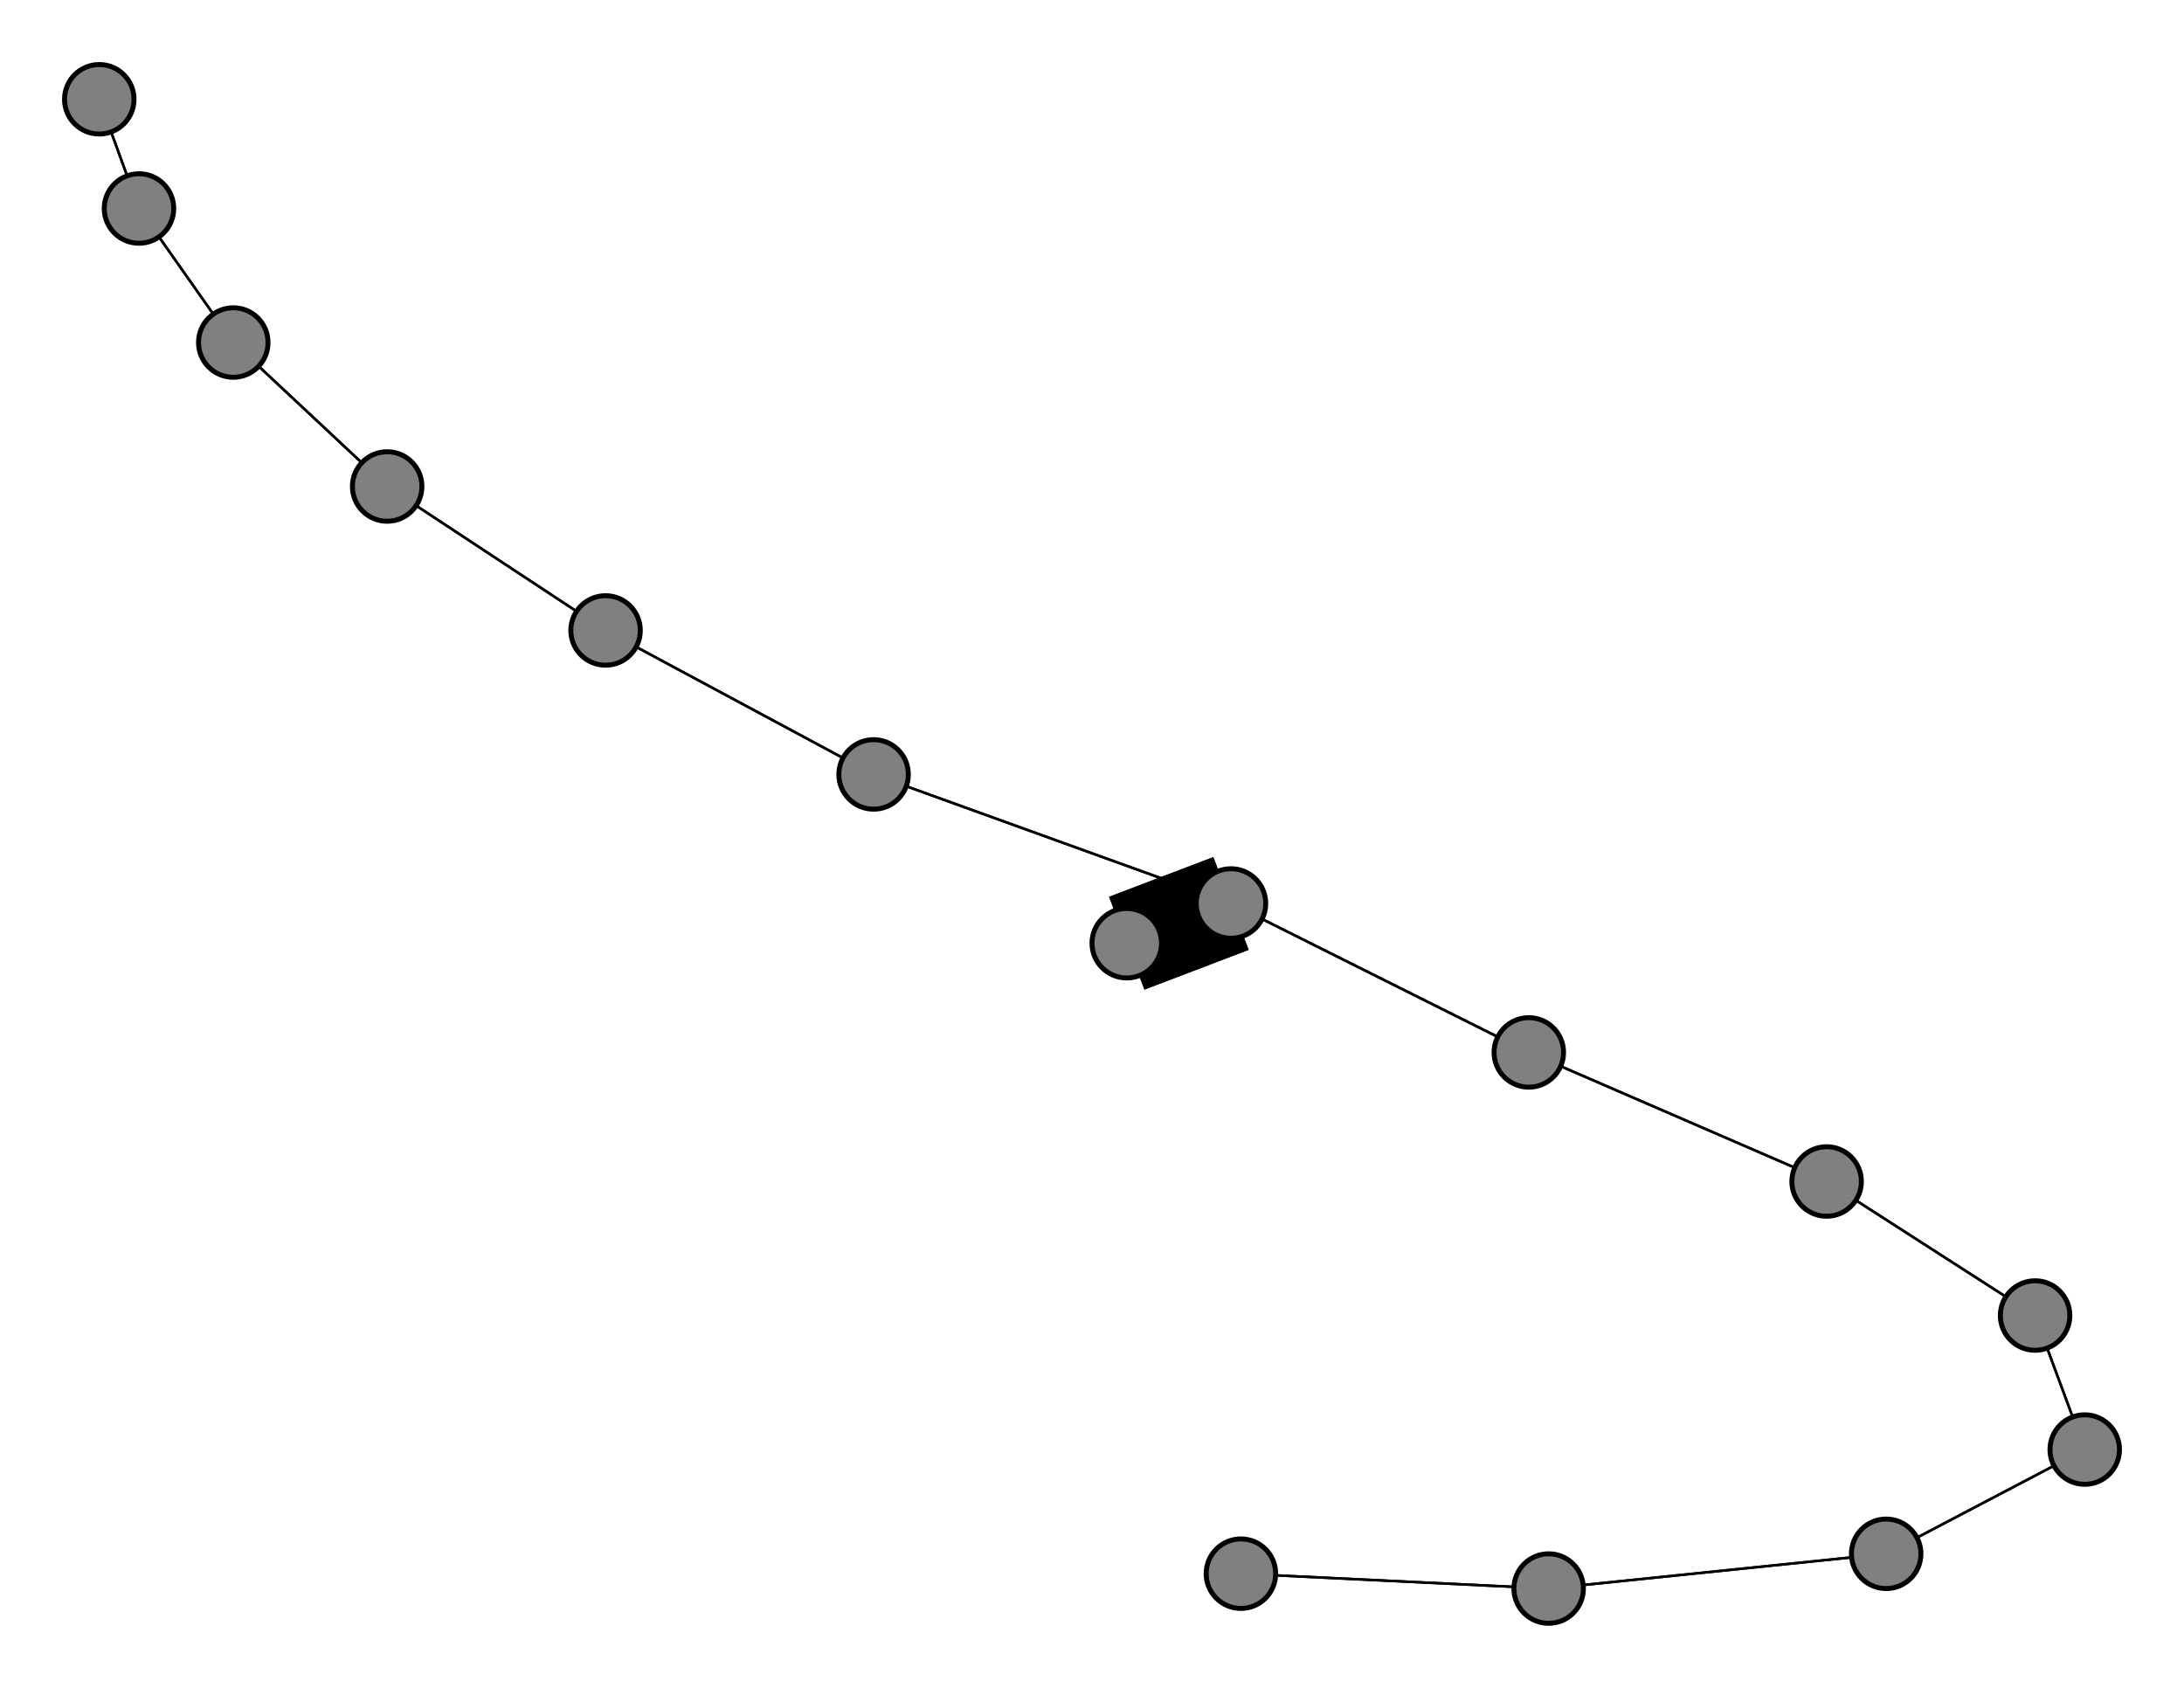 <svg width="440" height="340" xmlns="http://www.w3.org/2000/svg">
<path stroke-width="0.5" stroke="black" d="M 20 20 28 42"/>
<path stroke-width="0.5" stroke="black" d="M 47 69 78 98"/>
<path stroke-width="0.5" stroke="black" d="M 28 42 47 69"/>
<path stroke-width="0.5" stroke="black" d="M 28 42 20 20"/>
<path stroke-width="0.5" stroke="black" d="M 78 98 47 69"/>
<path stroke-width="0.5" stroke="black" d="M 78 98 122 127"/>
<path stroke-width="0.5" stroke="black" d="M 368 238 410 265"/>
<path stroke-width="0.5" stroke="black" d="M 368 238 308 212"/>
<path stroke-width="0.5" stroke="black" d="M 312 320 250 317"/>
<path stroke-width="0.5" stroke="black" d="M 312 320 380 313"/>
<path stroke-width="20.0" stroke="black" d="M 248 182 227 190"/>
<path stroke-width="0.5" stroke="black" d="M 248 182 176 156"/>
<path stroke-width="0.5" stroke="black" d="M 248 182 308 212"/>
<path stroke-width="0.5" stroke="black" d="M 420 292 410 265"/>
<path stroke-width="0.5" stroke="black" d="M 420 292 380 313"/>
<path stroke-width="0.5" stroke="black" d="M 122 127 78 98"/>
<path stroke-width="0.5" stroke="black" d="M 122 127 176 156"/>
<path stroke-width="0.5" stroke="black" d="M 250 317 312 320"/>
<path stroke-width="0.5" stroke="black" d="M 176 156 248 182"/>
<path stroke-width="0.5" stroke="black" d="M 176 156 122 127"/>
<path stroke-width="0.5" stroke="black" d="M 410 265 368 238"/>
<path stroke-width="0.5" stroke="black" d="M 410 265 420 292"/>
<path stroke-width="0.5" stroke="black" d="M 308 212 368 238"/>
<path stroke-width="0.5" stroke="black" d="M 308 212 248 182"/>
<path stroke-width="0.5" stroke="black" d="M 380 313 312 320"/>
<path stroke-width="0.5" stroke="black" d="M 380 313 420 292"/>
<path stroke-width="0.5" stroke="black" d="M 47 69 28 42"/>
<path stroke-width="20.0" stroke="black" d="M 227 190 248 182"/>
<circle cx="20" cy="20" r="7.0" style="fill:gray;stroke:black;stroke-width:1.0"/>
<circle cx="380" cy="313" r="7.0" style="fill:gray;stroke:black;stroke-width:1.0"/>
<circle cx="308" cy="212" r="7.0" style="fill:gray;stroke:black;stroke-width:1.0"/>
<circle cx="410" cy="265" r="7.0" style="fill:gray;stroke:black;stroke-width:1.0"/>
<circle cx="176" cy="156" r="7.0" style="fill:gray;stroke:black;stroke-width:1.0"/>
<circle cx="250" cy="317" r="7.0" style="fill:gray;stroke:black;stroke-width:1.0"/>
<circle cx="122" cy="127" r="7.0" style="fill:gray;stroke:black;stroke-width:1.0"/>
<circle cx="420" cy="292" r="7.0" style="fill:gray;stroke:black;stroke-width:1.0"/>
<circle cx="248" cy="182" r="7.0" style="fill:gray;stroke:black;stroke-width:1.0"/>
<circle cx="312" cy="320" r="7.0" style="fill:gray;stroke:black;stroke-width:1.0"/>
<circle cx="368" cy="238" r="7.0" style="fill:gray;stroke:black;stroke-width:1.0"/>
<circle cx="78" cy="98" r="7.0" style="fill:gray;stroke:black;stroke-width:1.0"/>
<circle cx="28" cy="42" r="7.0" style="fill:gray;stroke:black;stroke-width:1.0"/>
<circle cx="47" cy="69" r="7.0" style="fill:gray;stroke:black;stroke-width:1.0"/>
<circle cx="227" cy="190" r="7.0" style="fill:gray;stroke:black;stroke-width:1.0"/>
</svg>
